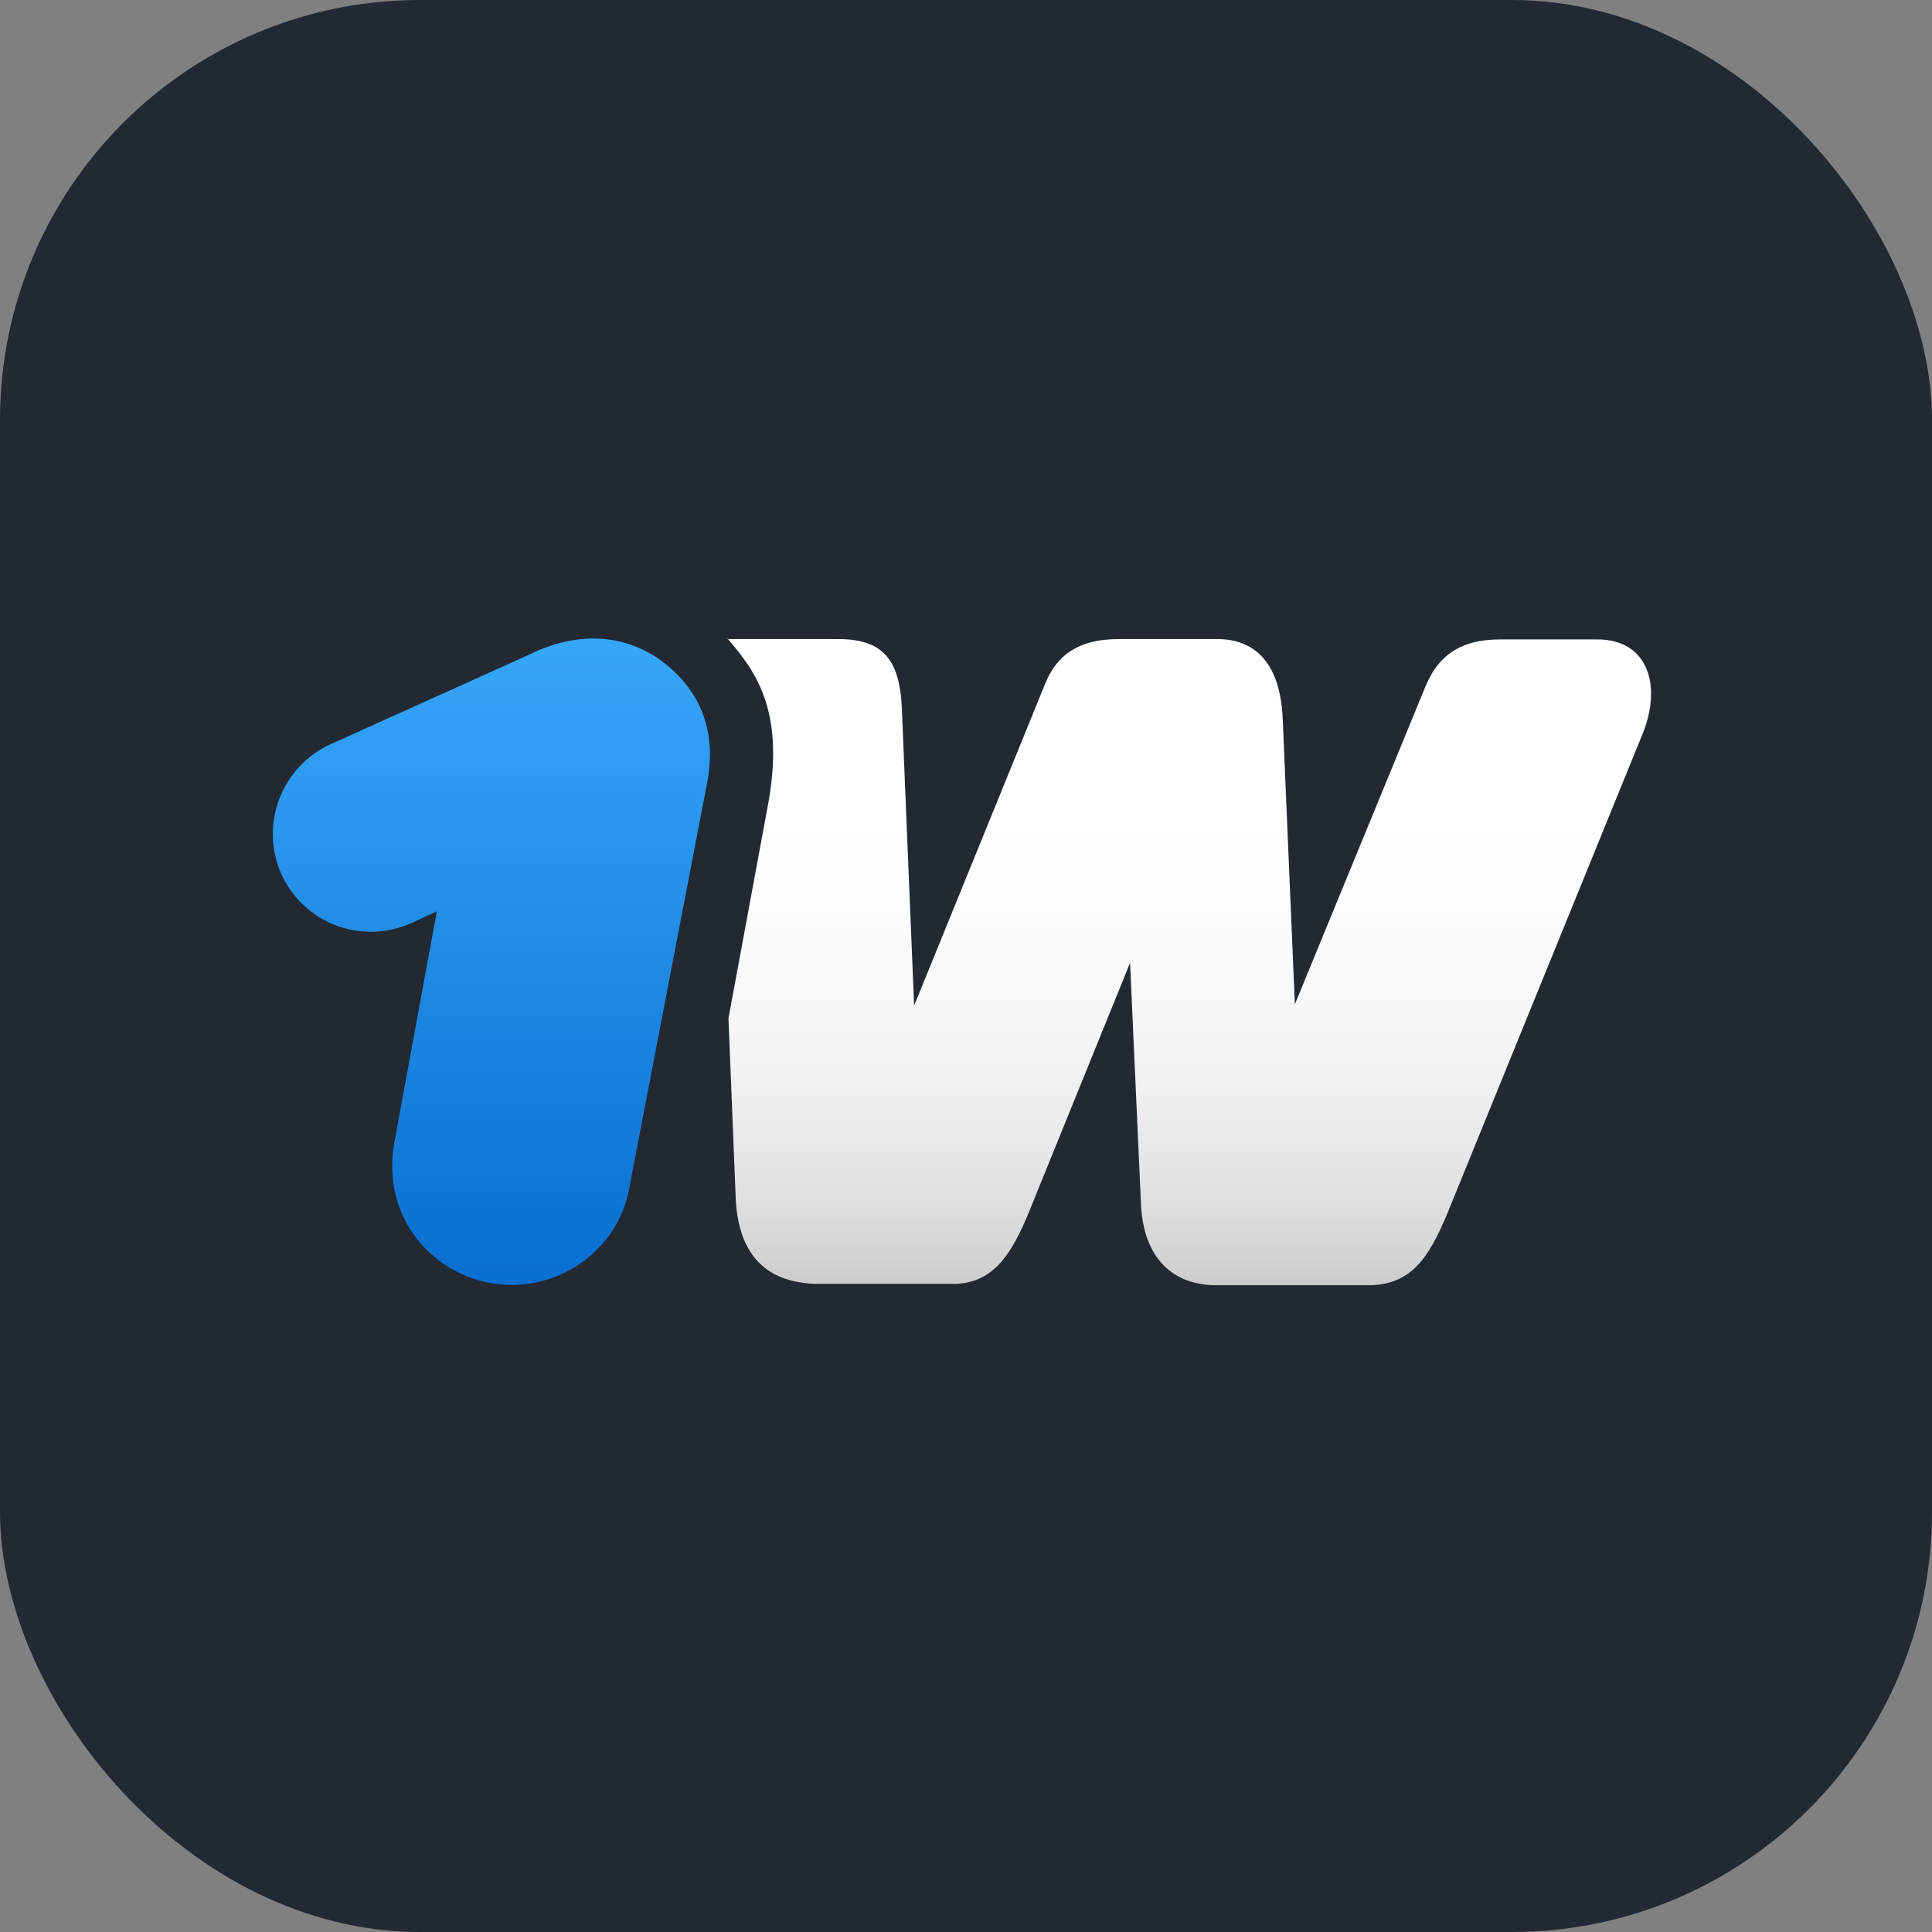 <svg width="230" height="230" viewBox="0 0 230 230" fill="none" xmlns="http://www.w3.org/2000/svg">
<rect x="0" y="0" width="230" height="230" fill="#808080" stroke="none"/>
<rect width="230" height="230" rx="50" fill="#222933"/>
<path d="M84.12 93.508C85.561 86.577 82.959 81.609 78.314 78.364C74.069 75.519 68.704 75.119 63.018 77.923L39.394 88.58C33.468 91.265 30.905 98.196 33.468 104.005C36.15 109.935 42.957 112.499 48.883 109.935L52.007 108.493L46.921 136.138C45.48 144.471 50.885 151.282 58.253 152.724C66.061 154.167 73.669 149.038 74.95 141.226L84.12 93.508Z" fill="url(#paint0_linear_704_332)"/>
<path d="M86.602 76C89.725 79.686 93.409 84.213 91.527 95.271L86.722 121.233L87.563 142.067C87.724 149.599 91.407 152.845 97.614 152.845H113.47C118.395 152.845 120.557 148.998 122.519 144.231L134.532 114.623L135.813 142.949C135.973 149.159 139.056 153.005 144.862 153.005H162.841C167.926 153.005 170.048 149.88 172.331 144.391L195.395 87.739C197.917 81.93 196.396 76.12 190.149 76.12H178.657C174.413 76.12 171.45 77.562 169.728 81.649L154.152 119.551L152.71 85.696C152.43 78.484 149.027 76.08 144.902 76.08H133.17C128.486 76.08 125.803 77.923 124.401 81.449L108.825 119.711L107.384 84.854C107.224 78.324 104.981 76.08 99.736 76.08H86.602V76Z" fill="url(#paint1_linear_704_332)"/>
<defs>
<linearGradient id="paint0_linear_704_332" x1="58.485" y1="163.563" x2="58.485" y2="74.211" gradientUnits="userSpaceOnUse">
<stop stop-color="#0167CA"/>
<stop offset="1" stop-color="#38A8FA"/>
</linearGradient>
<linearGradient id="paint1_linear_704_332" x1="141.637" y1="154.961" x2="141.637" y2="74.265" gradientUnits="userSpaceOnUse">
<stop stop-color="#C8C7C7"/>
<stop offset="0.076" stop-color="#D6D5D5"/>
<stop offset="0.216" stop-color="#E8E8E8"/>
<stop offset="0.38" stop-color="#F5F5F5"/>
<stop offset="0.59" stop-color="#FDFDFD"/>
<stop offset="1" stop-color="white"/>
</linearGradient>
</defs>
</svg>
